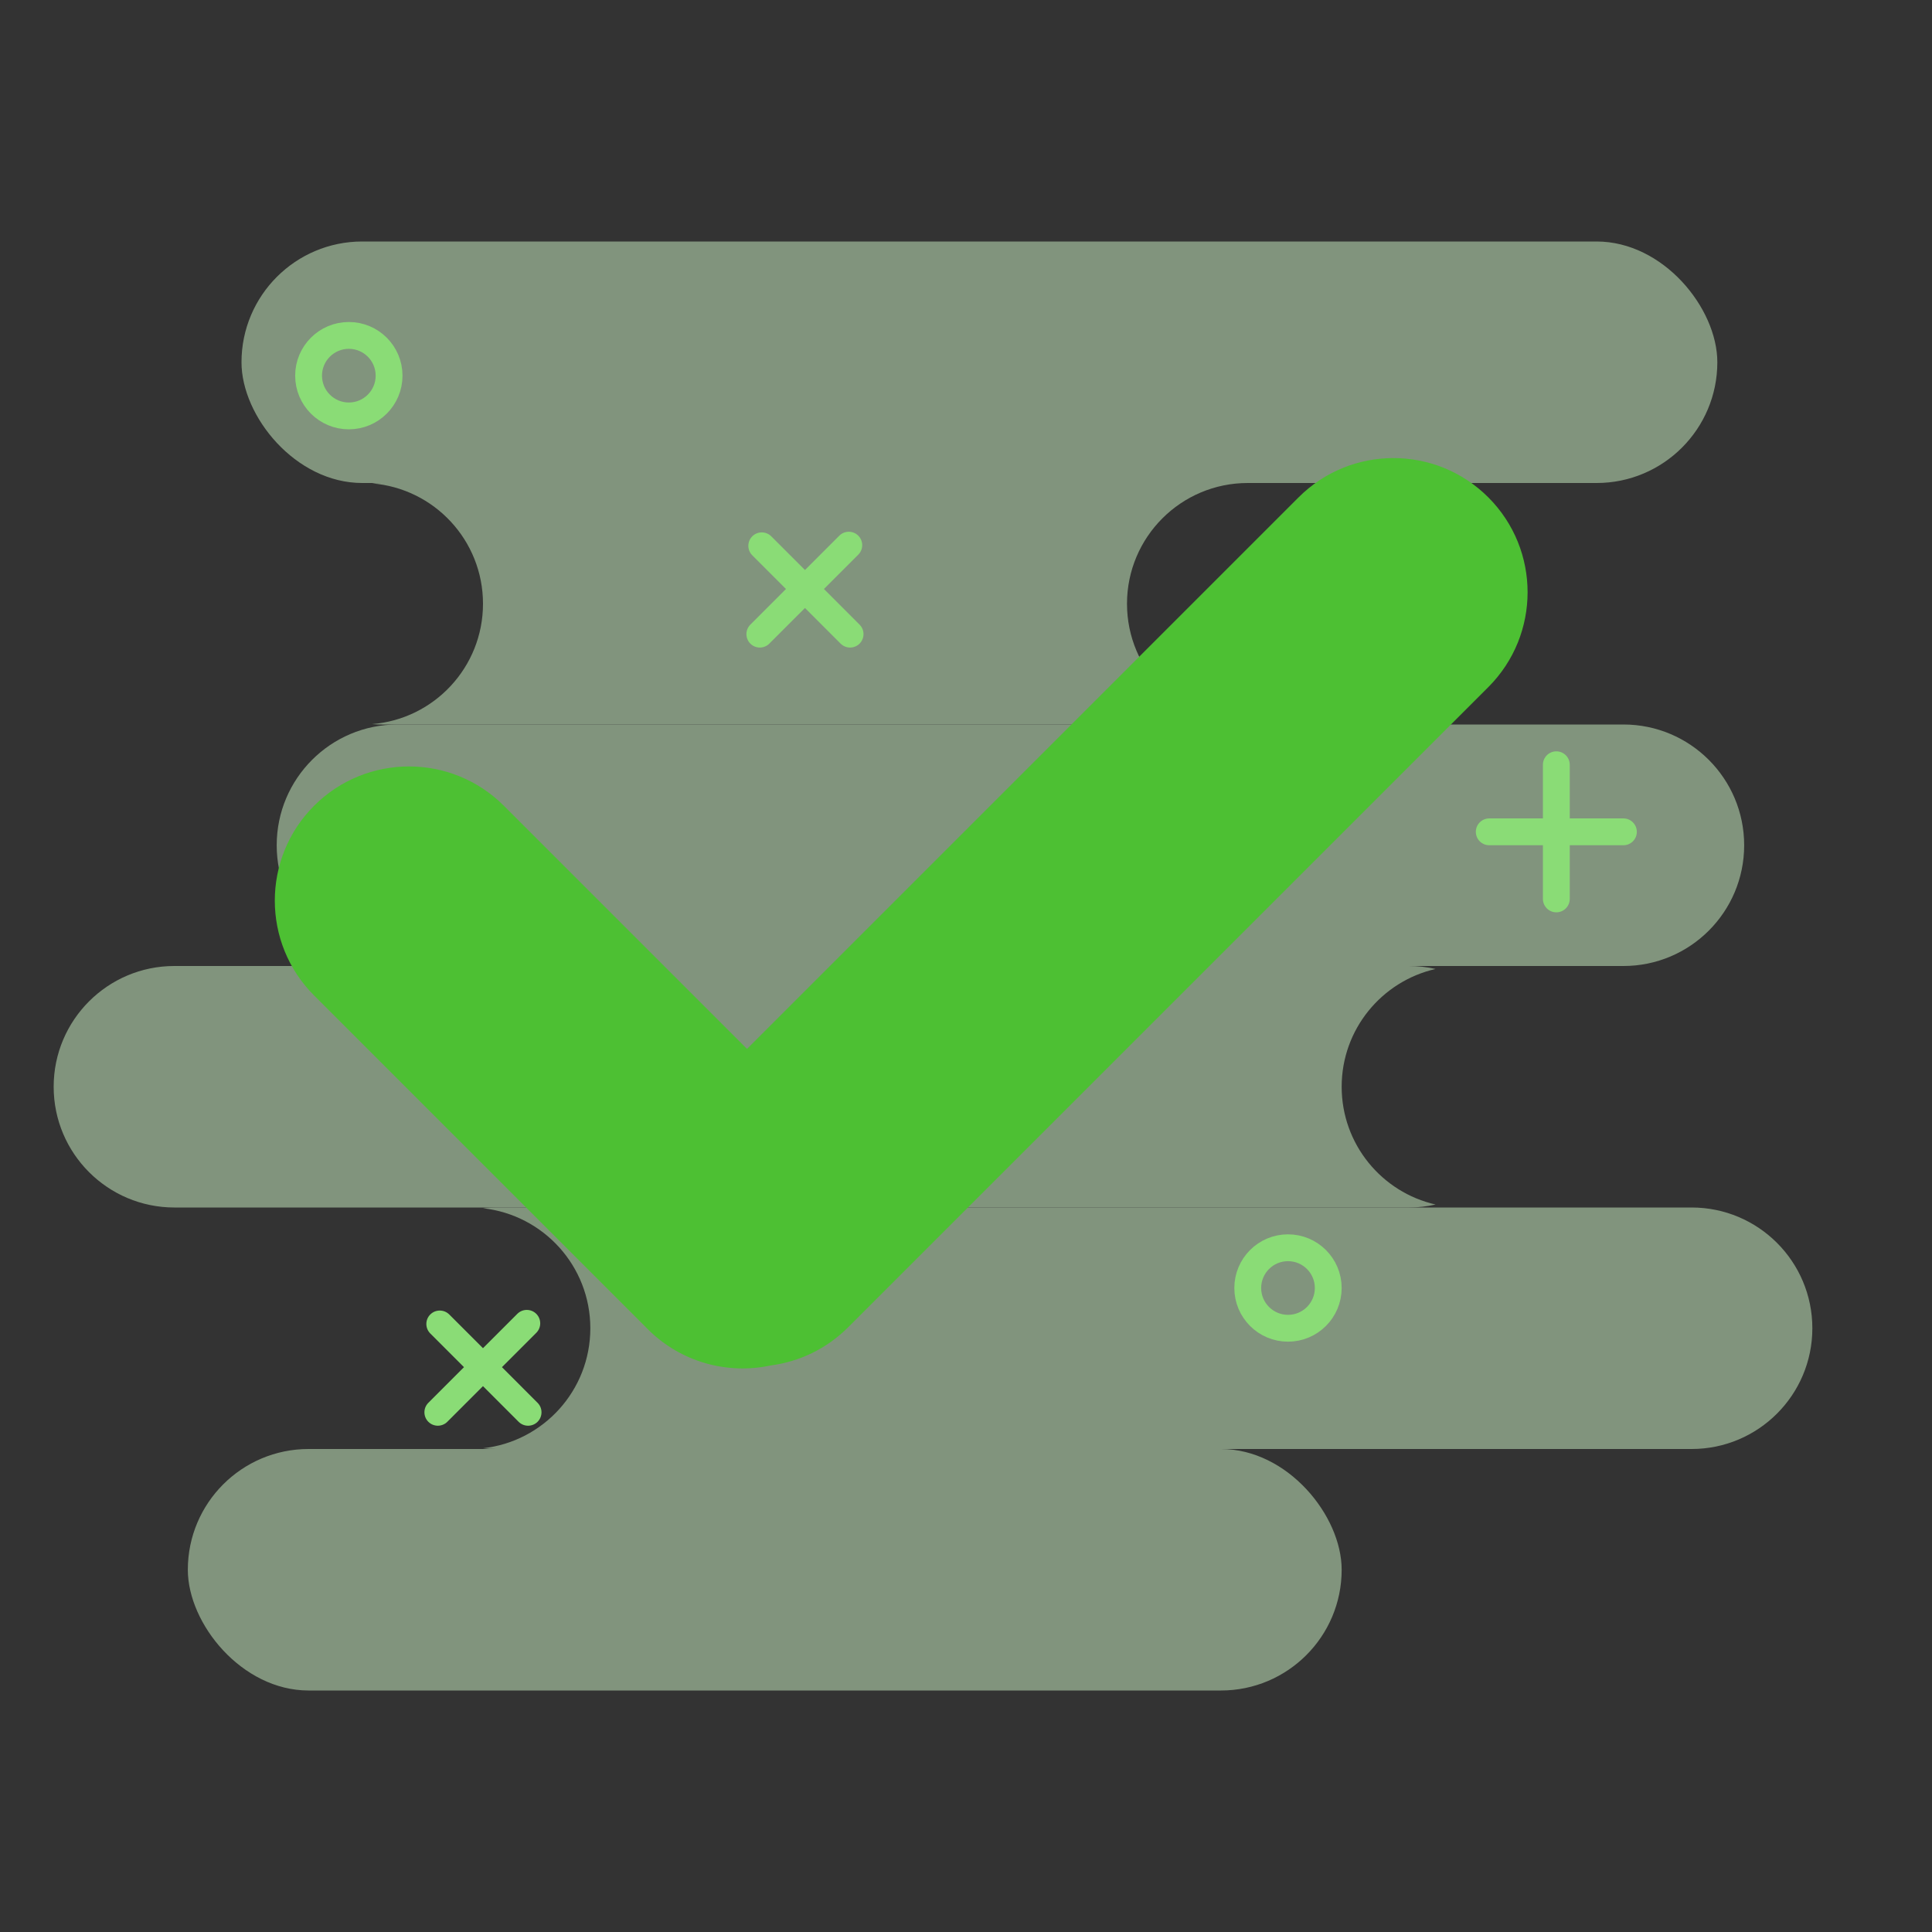 <svg width="72" height="72" viewBox="0 0 72 72" fill="none" xmlns="http://www.w3.org/2000/svg">
<rect x="0" y="0" width="72" height="72" fill="#333333" stroke="none"/>
<g opacity="0.5">
<rect x="9" y="9" width="55" height="9" rx="4.5" fill="#D0F5C7"/>
<rect x="7" y="54" width="43" height="9" rx="4.5" fill="#D0F5C7"/>
<path d="M10.312 31.5C10.312 29.015 12.326 27 14.812 27H60.5C62.985 27 65 29.015 65 31.5C65 33.985 62.985 36 60.5 36H14.812C12.326 36 10.312 33.985 10.312 31.5Z" fill="#D0F5C7"/>
<path fill-rule="evenodd" clip-rule="evenodd" d="M6.5 36C4.015 36 2 38.015 2 40.5C2 42.985 4.015 45 6.5 45H52.5C52.844 45 53.178 44.962 53.5 44.889C51.496 44.434 50 42.642 50 40.5C50 38.358 51.496 36.566 53.5 36.111C53.178 36.038 52.844 36 52.5 36H6.5Z" fill="#D0F5C7"/>
<path fill-rule="evenodd" clip-rule="evenodd" d="M18 22.5C18 20.137 16.18 18.2 13.865 18.015C13.985 18.005 14.107 18 14.23 18H51.787C51.792 18 51.797 18 51.802 18H46.5C44.015 18 42 20.015 42 22.5C42 24.98 44.007 26.992 46.486 27H14.23C14.107 27 13.986 26.995 13.865 26.985C16.18 26.8 18 24.862 18 22.5Z" fill="#D0F5C7"/>
<path fill-rule="evenodd" clip-rule="evenodd" d="M18 53.972C18.164 53.991 18.331 54 18.5 54H63.041C65.526 54 67.541 51.985 67.541 49.5C67.541 47.015 65.526 45 63.041 45H18.5C18.331 45 18.164 45.009 18 45.028C20.25 45.276 22 47.184 22 49.5C22 51.816 20.25 53.724 18 53.972Z" fill="#D0F5C7"/>
</g>
<circle cx="13" cy="14" r="1.5" stroke="#8ADC76"/>
<circle cx="48" cy="48" r="1.5" stroke="#8ADC76"/>
<path fill-rule="evenodd" clip-rule="evenodd" d="M58 28C57.724 28 57.5 28.224 57.5 28.5V30.5H55.5C55.224 30.5 55 30.724 55 31C55 31.276 55.224 31.5 55.5 31.5H57.5V33.5C57.5 33.776 57.724 34 58 34C58.276 34 58.5 33.776 58.5 33.5V31.5H60.5C60.776 31.5 61 31.276 61 31C61 30.724 60.776 30.5 60.5 30.5H58.5V28.5C58.5 28.224 58.276 28 58 28Z" fill="#8ADC76"/>
<path fill-rule="evenodd" clip-rule="evenodd" d="M19.986 48.963C19.79 48.768 19.474 48.768 19.279 48.963L17.999 50.243L16.743 48.987C16.547 48.792 16.231 48.792 16.035 48.987C15.84 49.182 15.84 49.499 16.035 49.694L17.291 50.95L15.963 52.279C15.768 52.474 15.768 52.79 15.963 52.986C16.158 53.181 16.475 53.181 16.67 52.986L17.999 51.657L19.327 52.986C19.522 53.181 19.839 53.181 20.034 52.986C20.229 52.79 20.229 52.474 20.034 52.279L18.706 50.95L19.986 49.67C20.181 49.475 20.181 49.158 19.986 48.963Z" fill="#8ADC76"/>
<path fill-rule="evenodd" clip-rule="evenodd" d="M31.986 19.963C31.79 19.768 31.474 19.768 31.279 19.963L29.999 21.243L28.743 19.987C28.547 19.792 28.231 19.792 28.035 19.987C27.84 20.182 27.84 20.499 28.035 20.694L29.291 21.95L27.963 23.279C27.768 23.474 27.768 23.79 27.963 23.986C28.158 24.181 28.475 24.181 28.67 23.986L29.999 22.657L31.327 23.986C31.522 24.181 31.839 24.181 32.034 23.986C32.229 23.79 32.229 23.474 32.034 23.279L30.706 21.95L31.986 20.67C32.181 20.475 32.181 20.159 31.986 19.963Z" fill="#8ADC76"/>
<path fill-rule="evenodd" clip-rule="evenodd" d="M55.465 18.535C53.512 16.583 50.346 16.583 48.394 18.535L27.839 39.09L18.777 30.028C16.824 28.075 13.658 28.075 11.706 30.028C9.753 31.981 9.753 35.147 11.706 37.099L24.139 49.533C25.384 50.778 27.123 51.229 28.725 50.886C29.779 50.748 30.797 50.274 31.607 49.465L55.465 25.607C57.417 23.654 57.417 20.488 55.465 18.535Z" fill="#4DC033"/>
</svg>
